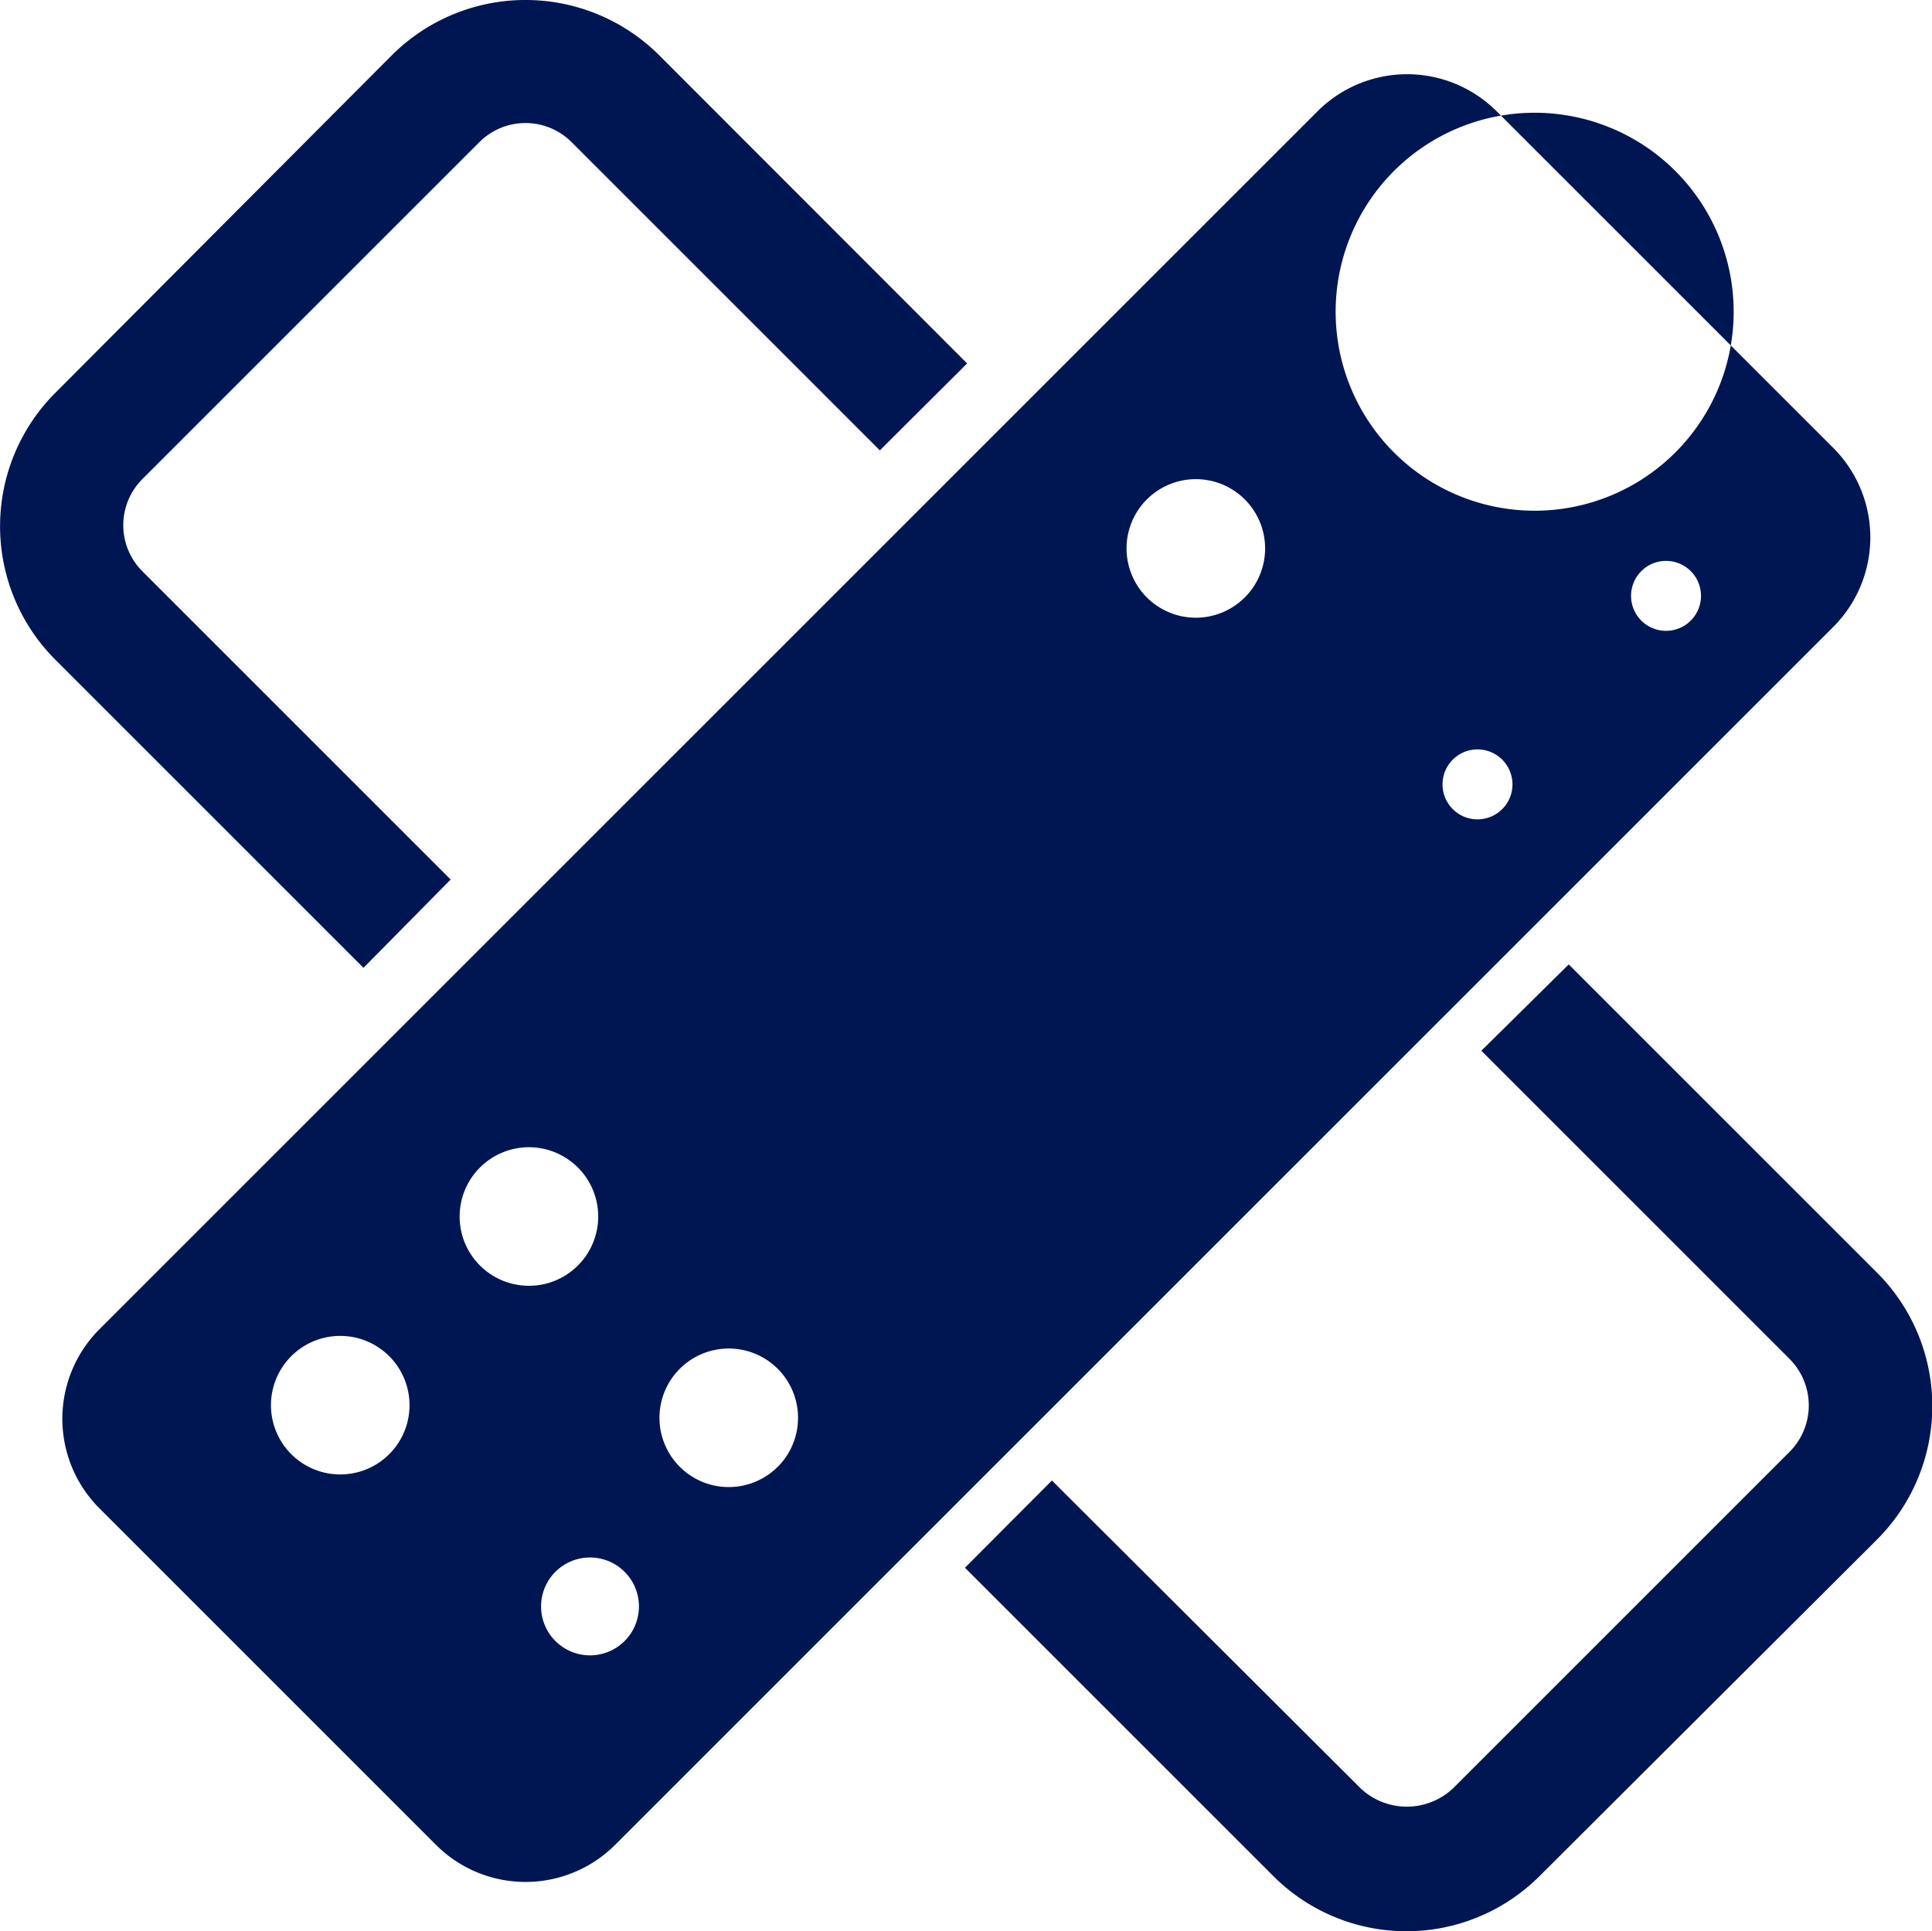 <svg id="Groupe_43" data-name="Groupe 43" xmlns="http://www.w3.org/2000/svg" width="26.018" height="26.011" viewBox="0 0 26.018 26.011">
  <path id="Tracé_1022" data-name="Tracé 1022" d="M117.127,85.01l-4.15-4.15L111.8,82.023l4.154,4.154a.886.886,0,0,1,0,1.245l-4.535,4.535a.908.908,0,0,1-1.245,0l-4.157-4.146-1.171,1.175,4.15,4.15a2.534,2.534,0,0,0,3.591,0l4.547-4.535A2.542,2.542,0,0,0,117.127,85.01Z" transform="translate(-91.851 -67.871)" fill="#001652"/>
  <path id="Tracé_1023" data-name="Tracé 1023" d="M95.8,52.986l-4.53-4.53a1.706,1.706,0,0,0-2.416,0l-16.4,16.4a1.706,1.706,0,0,0,0,2.416l4.53,4.53a1.706,1.706,0,0,0,2.413,0L95.8,55.4A1.706,1.706,0,0,0,95.8,52.986ZM76.354,66.541a.933.933,0,1,1,.274-.661A.933.933,0,0,1,76.354,66.541Zm1.221-3.86a.933.933,0,1,1,0,1.317A.933.933,0,0,1,77.575,62.681Zm1.48,6.569a.659.659,0,1,1,.007,0Zm2.531-2.539a.933.933,0,1,1,.274-.661A.933.933,0,0,1,81.587,66.711ZM87.878,55a.933.933,0,1,1,0-1.317A.933.933,0,0,1,87.878,55ZM89.1,51.146a2.68,2.68,0,1,1,0,.015Zm1.48,6.565a.471.471,0,1,1,.007.015Zm2.539-2.539a.471.471,0,1,1,.007.015Z" transform="translate(-71.113 -46.955)" fill="#001652"/>
  <path id="Tracé_1021" data-name="Tracé 1021" d="M75.77,57.566l-4.15-4.15a.878.878,0,0,1,0-1.245l4.535-4.535a.878.878,0,0,1,1.245,0l4.15,4.15,1.175-1.171-4.15-4.154a2.549,2.549,0,0,0-3.594,0l-4.535,4.55a2.542,2.542,0,0,0,0,3.594l4.15,4.15Z" transform="translate(-69.701 -45.72)" fill="#001652"/>
</svg>
